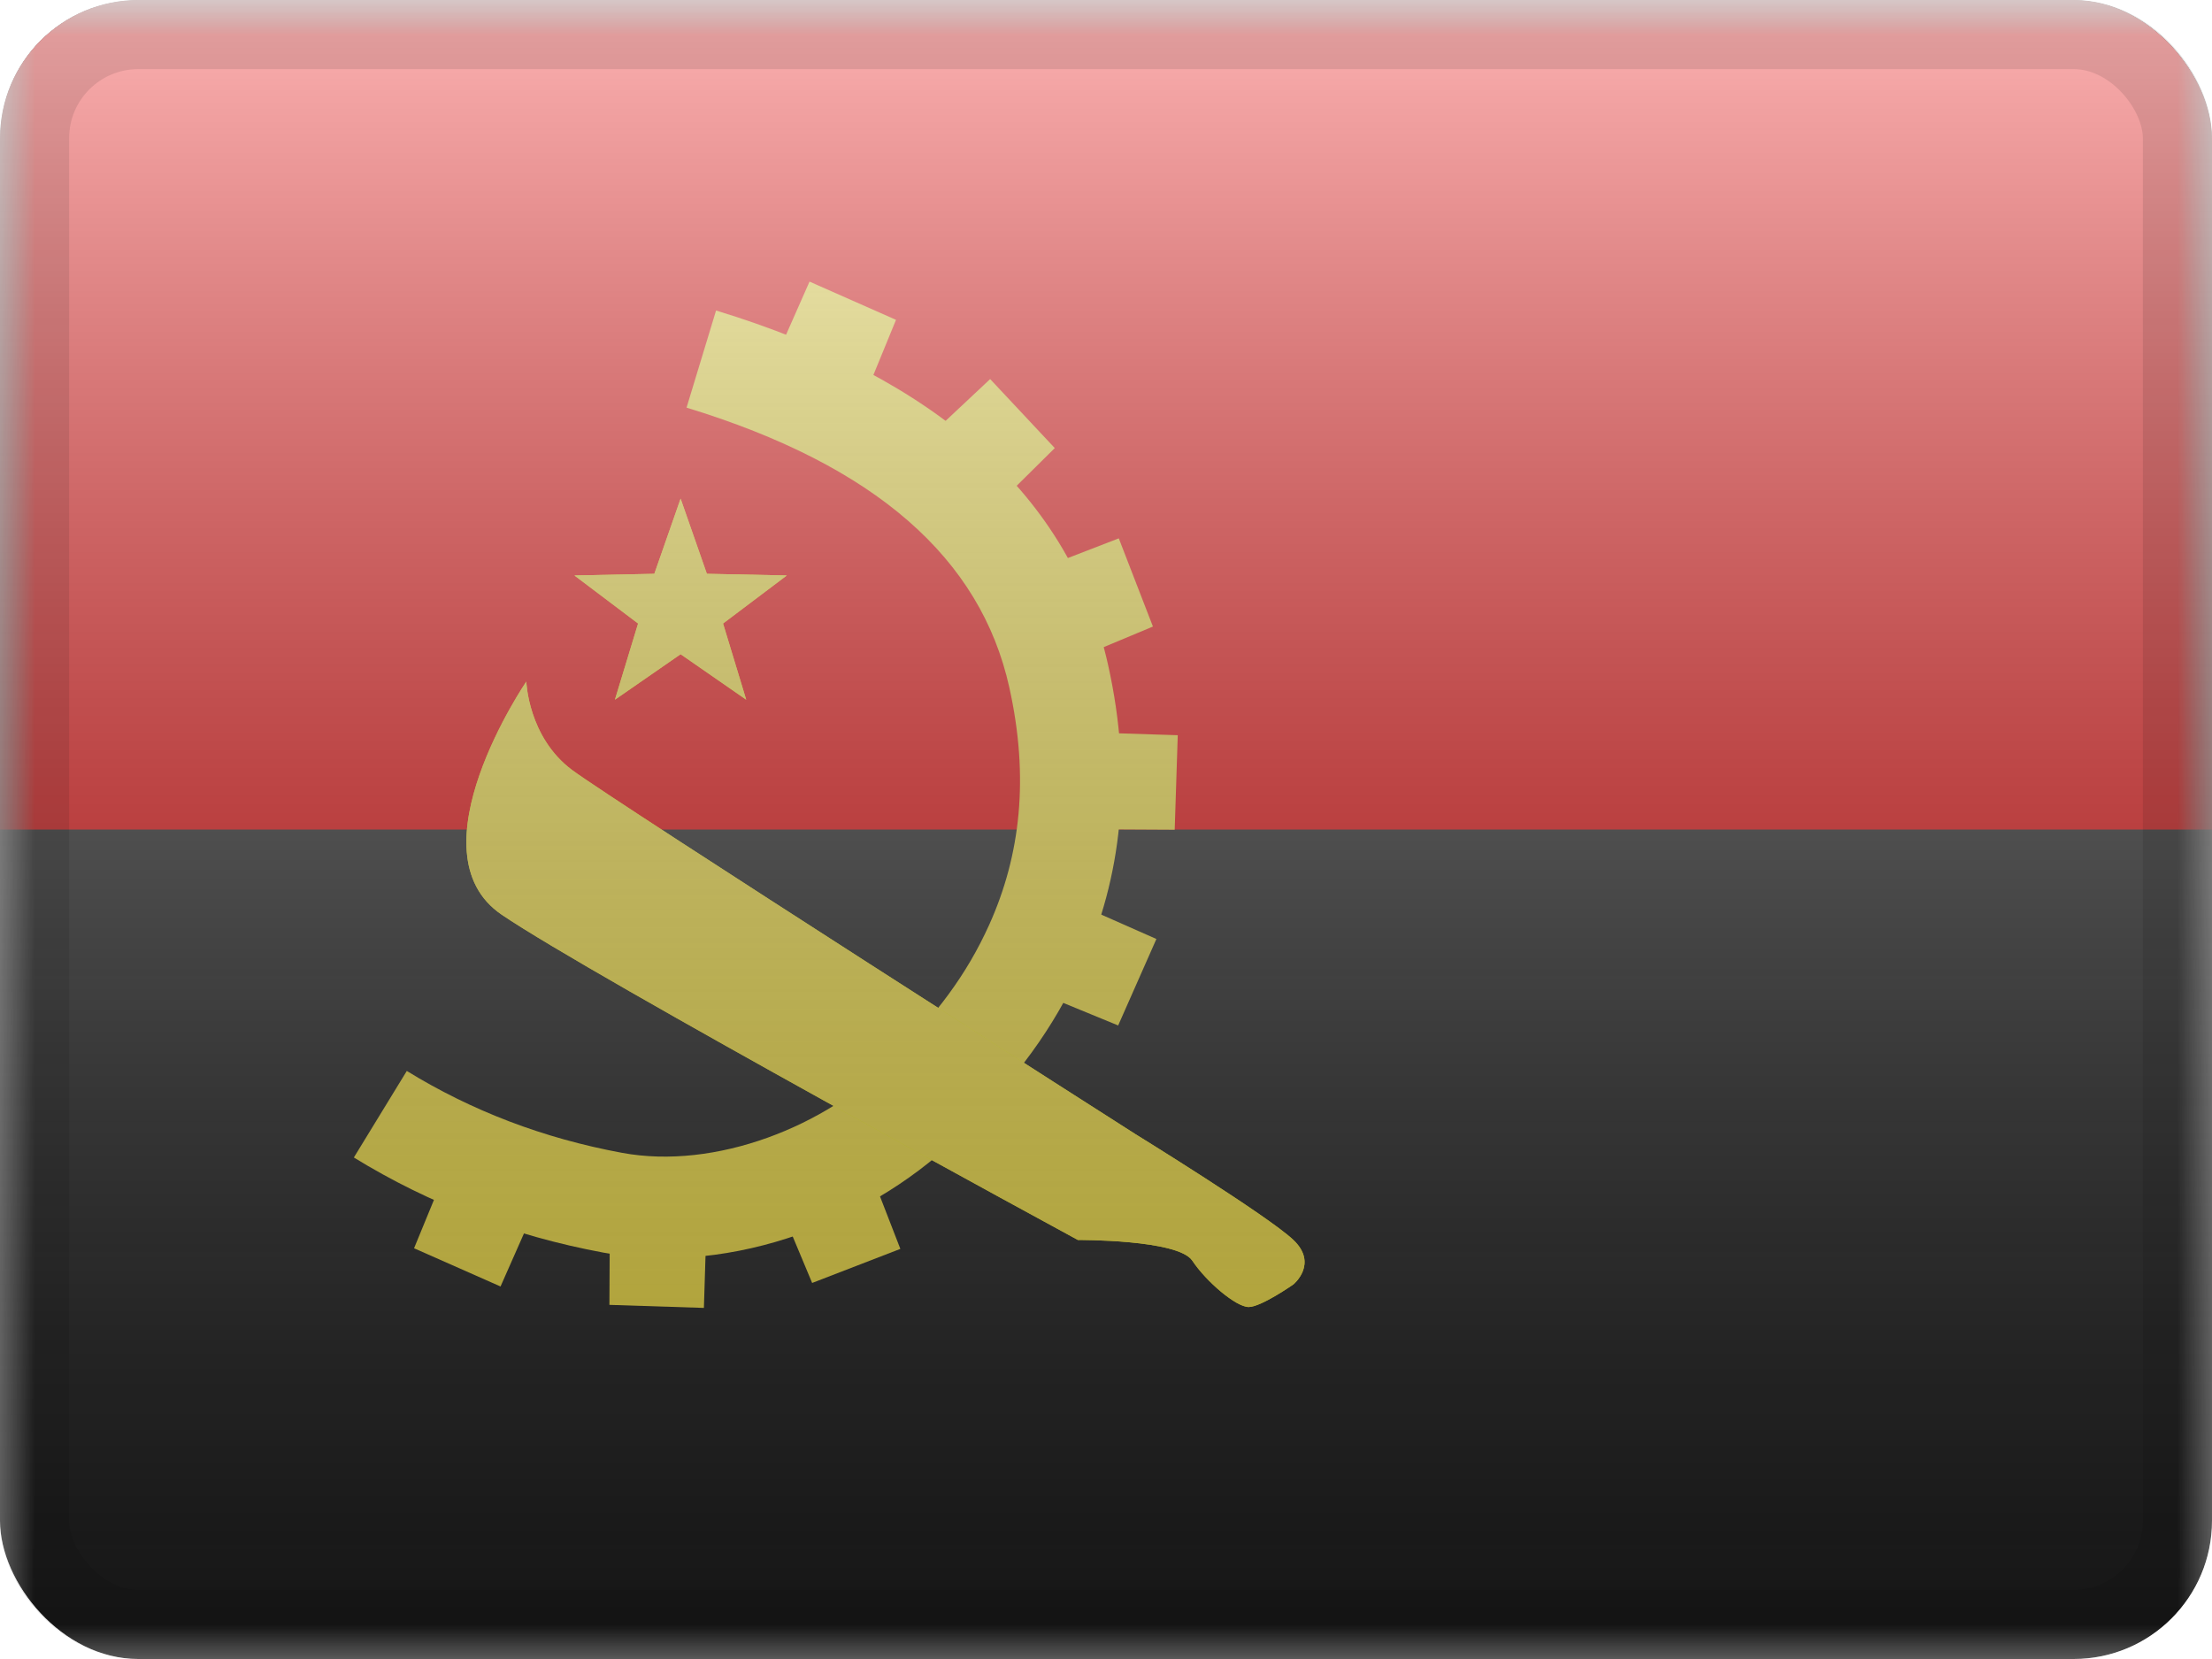 <svg width="32" height="24" viewBox="0 0 32 24" fill="none" xmlns="http://www.w3.org/2000/svg">
<g clip-path="url(#clip0_230_28513)">
<mask id="mask0_230_28513" style="mask-type:luminance" maskUnits="userSpaceOnUse" x="0" y="0" width="32" height="24">
<rect width="32" height="24" fill="white"/>
</mask>
<g mask="url(#mask0_230_28513)">
<path fill-rule="evenodd" clip-rule="evenodd" d="M0 0V24H32V0H0Z" fill="#1D1D1D"/>
<mask id="mask1_230_28513" style="mask-type:luminance" maskUnits="userSpaceOnUse" x="0" y="0" width="32" height="24">
<path fill-rule="evenodd" clip-rule="evenodd" d="M0 0V24H32V0H0Z" fill="white"/>
</mask>
<g mask="url(#mask1_230_28513)">
<path fill-rule="evenodd" clip-rule="evenodd" d="M0 0V12H32V0H0Z" fill="#F50100"/>
<path d="M9.932 5.897L10.359 4.492C13.559 5.468 15.489 7.181 16.031 9.623C16.392 11.244 16.228 12.693 15.646 13.982C15.231 14.901 14.704 15.587 13.946 16.36C12.683 17.648 10.605 18.469 8.729 18.121C7.421 17.878 6.216 17.419 5.119 16.745L5.885 15.493C6.827 16.072 7.863 16.467 8.996 16.677C10.35 16.929 11.957 16.293 12.901 15.33C13.549 14.67 13.981 14.108 14.311 13.377C14.764 12.372 14.891 11.248 14.601 9.943C14.187 8.079 12.669 6.732 9.932 5.897Z" fill="#FFEA42"/>
<g filter="url(#filter0_d_230_28513)">
<path fill-rule="evenodd" clip-rule="evenodd" d="M9.846 9.464L8.896 10.122L9.231 9.02L8.31 8.325L9.466 8.301L9.846 7.214L10.226 8.301L11.382 8.325L10.46 9.02L10.795 10.122L9.846 9.464Z" fill="#FCFF01"/>
<path fill-rule="evenodd" clip-rule="evenodd" d="M9.846 9.464L8.896 10.122L9.231 9.02L8.31 8.325L9.466 8.301L9.846 7.214L10.226 8.301L11.382 8.325L10.46 9.02L10.795 10.122L9.846 9.464Z" fill="#FFEA42"/>
</g>
<g filter="url(#filter1_d_230_28513)">
<path fill-rule="evenodd" clip-rule="evenodd" d="M7.614 9.86C7.614 9.86 5.93 12.328 7.256 13.231C8.582 14.133 15.593 17.938 15.593 17.938C15.593 17.938 17.042 17.929 17.248 18.237C17.454 18.546 17.883 18.908 18.064 18.908C18.244 18.908 18.711 18.581 18.711 18.581C18.711 18.581 19.075 18.284 18.711 17.938C18.347 17.591 16.424 16.406 16.424 16.406C16.424 16.406 8.916 11.614 8.277 11.14C7.639 10.665 7.614 9.86 7.614 9.86Z" fill="#FCFF01"/>
<path fill-rule="evenodd" clip-rule="evenodd" d="M7.614 9.86C7.614 9.86 5.93 12.328 7.256 13.231C8.582 14.133 15.593 17.938 15.593 17.938C15.593 17.938 17.042 17.929 17.248 18.237C17.454 18.546 17.883 18.908 18.064 18.908C18.244 18.908 18.711 18.581 18.711 18.581C18.711 18.581 19.075 18.284 18.711 17.938C18.347 17.591 16.424 16.406 16.424 16.406C16.424 16.406 8.916 11.614 8.277 11.14C7.639 10.665 7.614 9.86 7.614 9.86Z" fill="#FFEA42"/>
</g>
<path fill-rule="evenodd" clip-rule="evenodd" d="M11.711 4.074L11.321 4.957L12.6 5.51L12.962 4.627L11.711 4.074ZM14.324 5.484L13.62 6.144L14.581 7.153L15.259 6.482L14.324 5.484ZM15.285 8.136L16.185 7.788L16.679 9.064L15.798 9.432L15.285 8.136ZM17.038 10.636L16.074 10.605L16.04 11.998L16.994 12.003L17.038 10.636ZM15.847 13.194L16.729 13.584L16.176 14.835L15.293 14.472L15.847 13.194ZM15.323 16.202L14.663 15.498L13.654 16.459L14.325 17.137L15.323 16.202ZM12.676 17.167L13.025 18.067L11.749 18.56L11.381 17.68L12.676 17.167ZM10.183 18.921L10.213 17.957L8.821 17.922L8.816 18.877L10.183 18.921ZM7.631 17.728L7.241 18.611L5.99 18.058L6.353 17.175L7.631 17.728Z" fill="#FFEA42"/>
</g>
</g>
<rect width="32" height="24" fill="url(#paint0_linear_230_28513)" style="mix-blend-mode:overlay"/>
</g>
<rect x="0.5" y="0.5" width="31" height="23" rx="1.5" stroke="black" stroke-opacity="0.1"/>
<defs>
<filter id="filter0_d_230_28513" x="8.309" y="7.214" width="3.074" height="2.907" filterUnits="userSpaceOnUse" color-interpolation-filters="sRGB">
<feFlood flood-opacity="0" result="BackgroundImageFix"/>
<feColorMatrix in="SourceAlpha" type="matrix" values="0 0 0 0 0 0 0 0 0 0 0 0 0 0 0 0 0 0 127 0" result="hardAlpha"/>
<feOffset/>
<feColorMatrix type="matrix" values="0 0 0 0 0 0 0 0 0 0 0 0 0 0 0 0 0 0 0.2 0"/>
<feBlend mode="normal" in2="BackgroundImageFix" result="effect1_dropShadow_230_28513"/>
<feBlend mode="normal" in="SourceGraphic" in2="effect1_dropShadow_230_28513" result="shape"/>
</filter>
<filter id="filter1_d_230_28513" x="6.746" y="9.86" width="12.127" height="9.048" filterUnits="userSpaceOnUse" color-interpolation-filters="sRGB">
<feFlood flood-opacity="0" result="BackgroundImageFix"/>
<feColorMatrix in="SourceAlpha" type="matrix" values="0 0 0 0 0 0 0 0 0 0 0 0 0 0 0 0 0 0 127 0" result="hardAlpha"/>
<feOffset/>
<feColorMatrix type="matrix" values="0 0 0 0 0 0 0 0 0 0 0 0 0 0 0 0 0 0 0.2 0"/>
<feBlend mode="normal" in2="BackgroundImageFix" result="effect1_dropShadow_230_28513"/>
<feBlend mode="normal" in="SourceGraphic" in2="effect1_dropShadow_230_28513" result="shape"/>
</filter>
<linearGradient id="paint0_linear_230_28513" x1="16" y1="0" x2="16" y2="24" gradientUnits="userSpaceOnUse">
<stop stop-color="white" stop-opacity="0.7"/>
<stop offset="1" stop-opacity="0.3"/>
</linearGradient>
<clipPath id="clip0_230_28513">
<rect width="32" height="24" rx="2" fill="white"/>
</clipPath>
</defs>
</svg>
